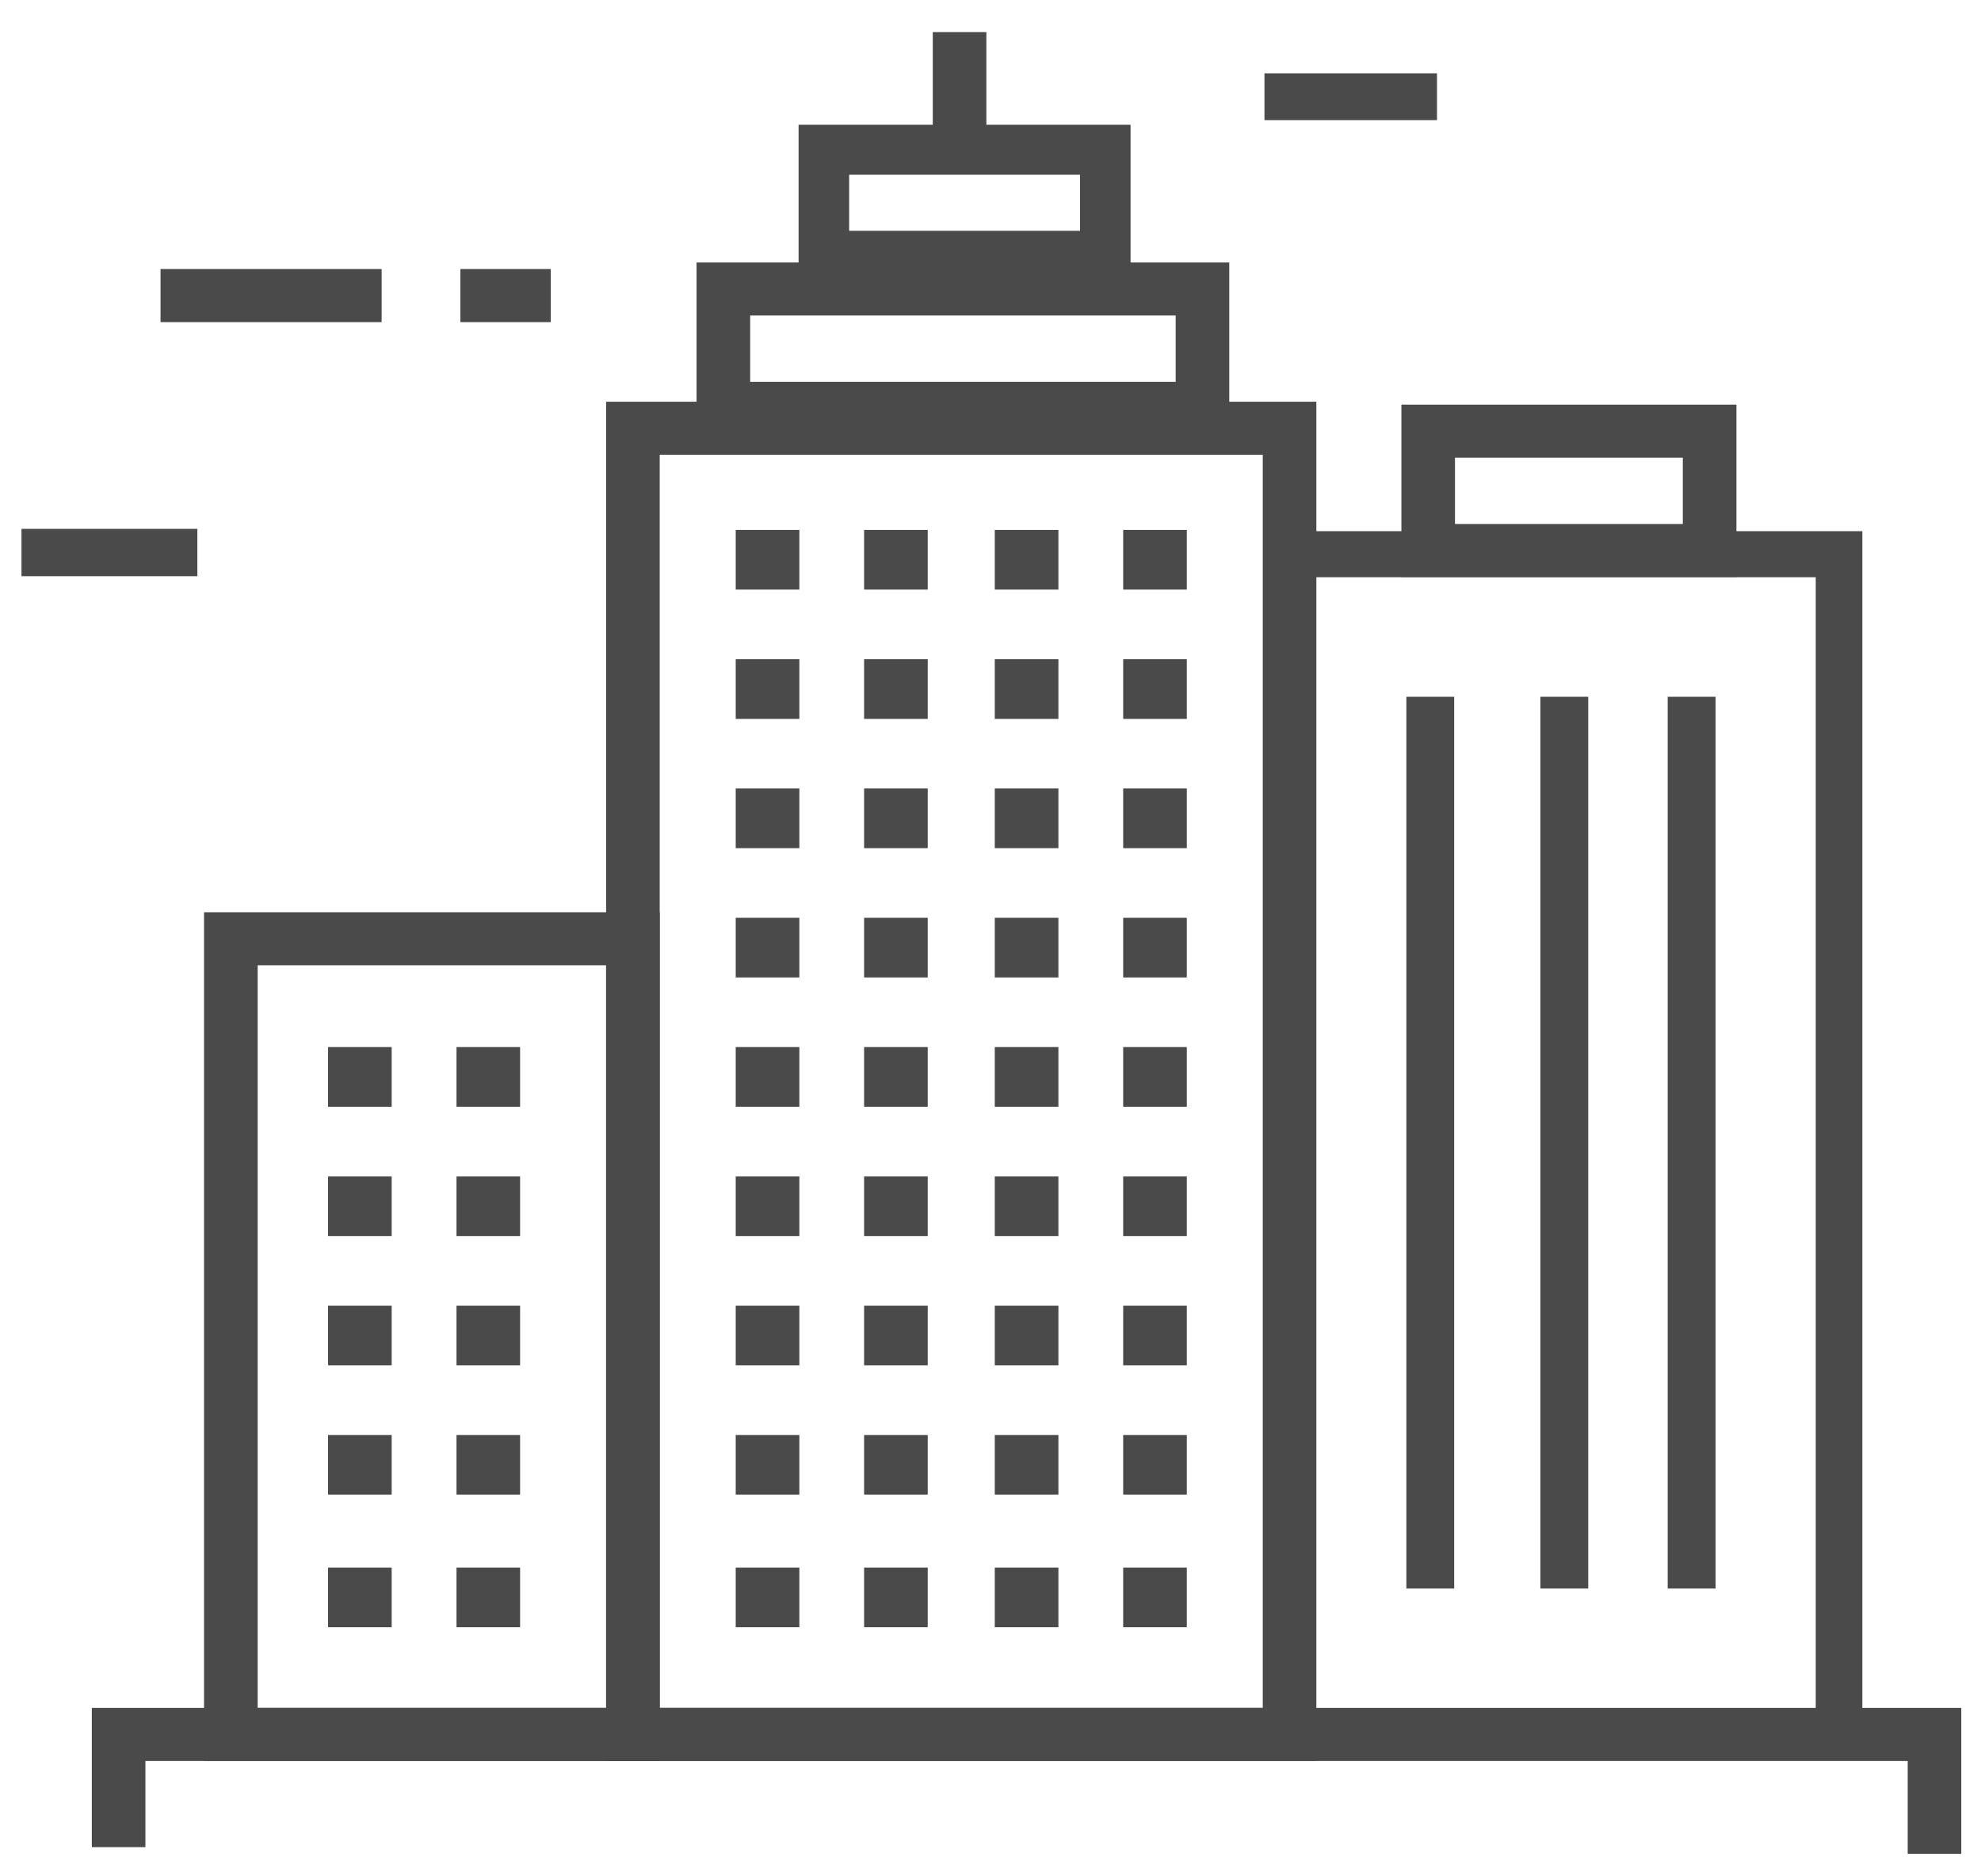 <?xml version="1.0" encoding="UTF-8"?>
<svg width="57px" height="54px" viewBox="0 0 57 54" version="1.1" xmlns="http://www.w3.org/2000/svg" xmlns:xlink="http://www.w3.org/1999/xlink">
    <!-- Generator: Sketch 3.8.1 (29687) - http://www.bohemiancoding.com/sketch -->
    <title>Asesoria corporativa</title>
    <desc>Created with Sketch.</desc>
    <defs></defs>
    <g id="Servicios" stroke="none" stroke-width="1" fill="none" fill-rule="evenodd">
        <g id="Mobile-Sublimacion-Copy" transform="translate(-47, -84)" fill="#4A4A4A">
            <g id="Asesoria-corporativa" transform="translate(47, 84.9)">
                <g id="Coporativa-" transform="translate(0.618, 0)">
                    <polygon id="Fill-1" points="2.024 48.253 2.024 52.26 3.566 52.26 3.566 49.781 54.273 49.781 54.273 52.451 55.815 52.451 55.815 48.253"></polygon>
                    <path d="M6.796,48.252 L16.822,48.252 L16.822,26.88 L6.796,26.88 L6.796,48.252 Z M5.253,49.778 L18.364,49.778 L18.364,25.354 L5.253,25.354 L5.253,49.778 Z" id="Fill-2"></path>
                    <path d="M18.364,48.252 L35.716,48.252 L35.716,12.187 L18.364,12.187 L18.364,48.252 Z M16.822,49.778 L37.258,49.778 L37.258,10.661 L16.822,10.661 L16.822,49.778 Z" id="Fill-3"></path>
                    <path d="M37.158,48.351 L51.627,48.351 L51.627,15.712 L37.158,15.712 L37.158,48.351 Z M35.818,49.679 L52.968,49.679 L52.968,14.387 L35.818,14.387 L35.818,49.679 Z" id="Fill-4"></path>
                    <path d="M41.247,14.18 L47.802,14.18 L47.802,12.271 L41.247,12.271 L41.247,14.18 Z M39.705,15.706 L49.345,15.706 L49.345,10.745 L39.705,10.745 L39.705,15.706 Z" id="Fill-5"></path>
                    <path d="M20.967,10.088 L33.21,10.088 L33.21,8.18 L20.967,8.18 L20.967,10.088 Z M19.424,11.615 L34.752,11.615 L34.752,6.654 L19.424,6.654 L19.424,11.615 Z" id="Fill-6"></path>
                    <path d="M23.815,5.742 L30.458,5.742 L30.458,4.129 L23.815,4.129 L23.815,5.742 Z M22.36,7.183 L31.912,7.183 L31.912,2.691 L22.36,2.691 L22.36,7.183 Z" id="Fill-7"></path>
                    <polygon id="Fill-8" points="4.001 8.371 10.363 8.371 10.363 6.843 4.001 6.843"></polygon>
                    <polygon id="Fill-9" points="35.765 2.558 40.729 2.558 40.729 1.21 35.765 1.21"></polygon>
                    <polygon id="Fill-10" points="12.628 8.371 15.23 8.371 15.23 6.843 12.628 6.843"></polygon>
                    <polygon id="Fill-11" points="0 15.683 5.061 15.683 5.061 14.32 0 14.32"></polygon>
                    <polygon id="Fill-12" points="39.848 44.817 41.224 44.817 41.224 19.153 39.848 19.153"></polygon>
                    <polygon id="Fill-13" points="43.704 44.817 45.081 44.817 45.081 19.153 43.704 19.153"></polygon>
                    <polygon id="Fill-14" points="47.367 44.817 48.745 44.817 48.745 19.153 47.367 19.153"></polygon>
                    <polygon id="Fill-15" points="8.821 30.952 10.652 30.952 10.652 29.234 8.821 29.234"></polygon>
                    <polygon id="Fill-16" points="12.517 30.952 14.347 30.952 14.347 29.234 12.517 29.234"></polygon>
                    <polygon id="Fill-17" points="8.821 34.673 10.652 34.673 10.652 32.956 8.821 32.956"></polygon>
                    <polygon id="Fill-18" points="12.517 34.673 14.347 34.673 14.347 32.956 12.517 32.956"></polygon>
                    <polygon id="Fill-19" points="8.821 38.393 10.652 38.393 10.652 36.676 8.821 36.676"></polygon>
                    <polygon id="Fill-20" points="12.517 38.393 14.347 38.393 14.347 36.676 12.517 36.676"></polygon>
                    <polygon id="Fill-21" points="8.821 42.115 10.652 42.115 10.652 40.398 8.821 40.398"></polygon>
                    <polygon id="Fill-22" points="12.517 42.115 14.347 42.115 14.347 40.398 12.517 40.398"></polygon>
                    <polygon id="Fill-23" points="8.821 45.931 10.652 45.931 10.652 44.214 8.821 44.214"></polygon>
                    <polygon id="Fill-24" points="12.517 45.931 14.347 45.931 14.347 44.214 12.517 44.214"></polygon>
                    <polygon id="Fill-25" points="20.551 30.952 22.382 30.952 22.382 29.234 20.551 29.234"></polygon>
                    <polygon id="Fill-26" points="24.245 30.952 26.076 30.952 26.076 29.234 24.245 29.234"></polygon>
                    <polygon id="Fill-27" points="20.551 34.673 22.382 34.673 22.382 32.956 20.551 32.956"></polygon>
                    <polygon id="Fill-28" points="24.245 34.673 26.076 34.673 26.076 32.956 24.245 32.956"></polygon>
                    <polygon id="Fill-29" points="20.551 38.393 22.382 38.393 22.382 36.676 20.551 36.676"></polygon>
                    <polygon id="Fill-30" points="24.245 38.393 26.076 38.393 26.076 36.676 24.245 36.676"></polygon>
                    <polygon id="Fill-31" points="20.551 42.115 22.382 42.115 22.382 40.398 20.551 40.398"></polygon>
                    <polygon id="Fill-32" points="24.245 42.115 26.076 42.115 26.076 40.398 24.245 40.398"></polygon>
                    <polygon id="Fill-33" points="20.551 45.931 22.382 45.931 22.382 44.214 20.551 44.214"></polygon>
                    <polygon id="Fill-34" points="24.245 45.931 26.076 45.931 26.076 44.214 24.245 44.214"></polygon>
                    <polygon id="Fill-35" points="28.005 30.952 29.836 30.952 29.836 29.234 28.005 29.234"></polygon>
                    <polygon id="Fill-36" points="31.7 30.952 33.53 30.952 33.53 29.234 31.7 29.234"></polygon>
                    <polygon id="Fill-37" points="20.551 27.231 22.382 27.231 22.382 25.514 20.551 25.514"></polygon>
                    <polygon id="Fill-38" points="24.245 27.231 26.076 27.231 26.076 25.514 24.245 25.514"></polygon>
                    <polygon id="Fill-39" points="28.005 27.231 29.836 27.231 29.836 25.514 28.005 25.514"></polygon>
                    <polygon id="Fill-40" points="31.7 27.231 33.53 27.231 33.53 25.514 31.7 25.514"></polygon>
                    <polygon id="Fill-41" points="28.005 34.673 29.836 34.673 29.836 32.956 28.005 32.956"></polygon>
                    <polygon id="Fill-42" points="31.7 34.673 33.53 34.673 33.53 32.956 31.7 32.956"></polygon>
                    <polygon id="Fill-43" points="20.551 19.79 22.382 19.79 22.382 18.072 20.551 18.072"></polygon>
                    <polygon id="Fill-44" points="24.245 19.79 26.076 19.79 26.076 18.072 24.245 18.072"></polygon>
                    <polygon id="Fill-45" points="20.551 23.51 22.382 23.51 22.382 21.792 20.551 21.792"></polygon>
                    <polygon id="Fill-46" points="24.245 23.51 26.076 23.51 26.076 21.792 24.245 21.792"></polygon>
                    <polygon id="Fill-47" points="28.005 19.79 29.836 19.79 29.836 18.072 28.005 18.072"></polygon>
                    <polygon id="Fill-48" points="31.7 19.79 33.53 19.79 33.53 18.072 31.7 18.072"></polygon>
                    <polygon id="Fill-49" points="20.551 16.068 22.382 16.068 22.382 14.351 20.551 14.351"></polygon>
                    <polygon id="Fill-50" points="24.245 16.068 26.076 16.068 26.076 14.351 24.245 14.351"></polygon>
                    <polygon id="Fill-51" points="28.005 16.068 29.836 16.068 29.836 14.351 28.005 14.351"></polygon>
                    <polygon id="Fill-52" points="31.7 16.068 33.53 16.068 33.53 14.351 31.7 14.351"></polygon>
                    <polygon id="Fill-53" points="28.005 23.51 29.836 23.51 29.836 21.792 28.005 21.792"></polygon>
                    <polygon id="Fill-54" points="31.7 23.51 33.53 23.51 33.53 21.792 31.7 21.792"></polygon>
                    <polygon id="Fill-55" points="28.005 38.393 29.836 38.393 29.836 36.676 28.005 36.676"></polygon>
                    <polygon id="Fill-56" points="31.7 38.393 33.53 38.393 33.53 36.676 31.7 36.676"></polygon>
                    <polygon id="Fill-57" points="28.005 42.115 29.836 42.115 29.836 40.398 28.005 40.398"></polygon>
                    <polygon id="Fill-58" points="31.7 42.115 33.53 42.115 33.53 40.398 31.7 40.398"></polygon>
                    <polygon id="Fill-59" points="28.005 45.931 29.836 45.931 29.836 44.214 28.005 44.214"></polygon>
                    <polygon id="Fill-60" points="31.7 45.931 33.53 45.931 33.53 44.214 31.7 44.214"></polygon>
                    <polygon id="Fill-61" points="26.221 3.457 27.763 3.457 27.763 0.023 26.221 0.023"></polygon>
                </g>
            </g>
        </g>
    </g>
</svg>